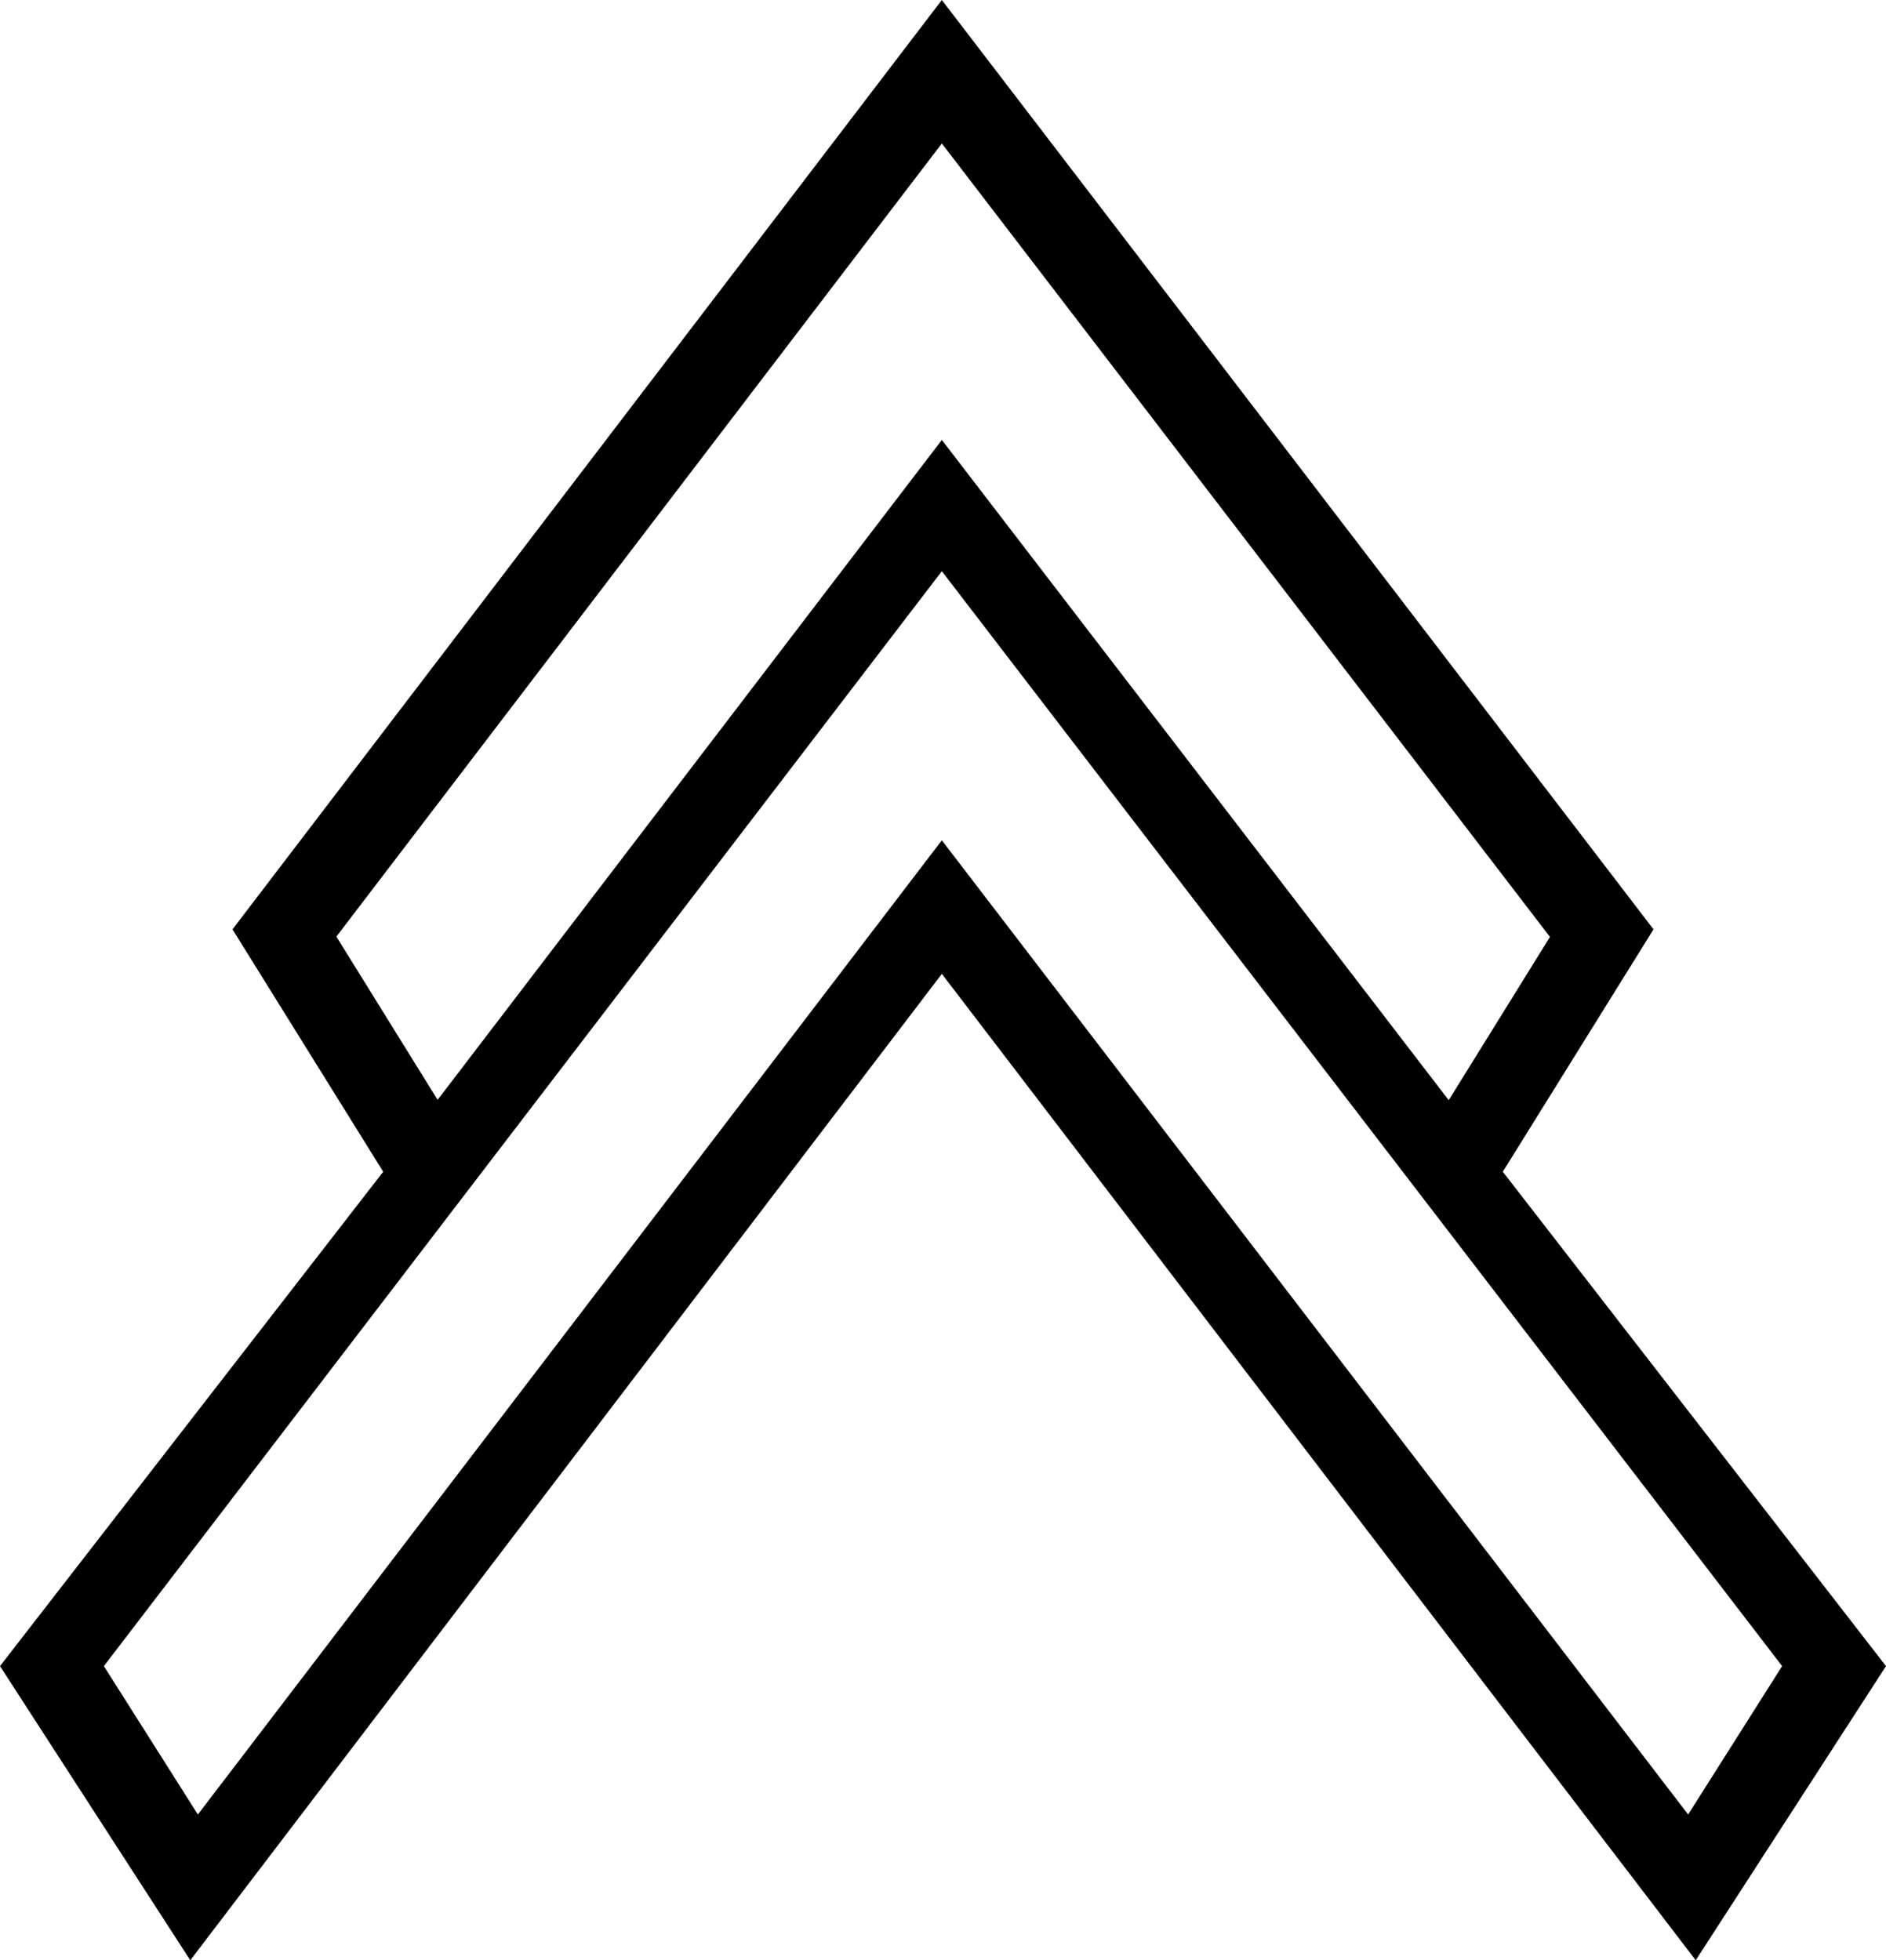 <svg xmlns="http://www.w3.org/2000/svg" viewBox="0 0 571.9 594.4"><path d="M285.6 0L70.5 281.8l45.7 73.5L0 505.2l57.7 89.2 227.9-299.1 228.6 299.1 57.7-89.2-116.2-149.9 45.7-73.5L285.6 0zm0 133.4L132.7 333.5 102 284 285.6 43.5 470 284.1l-30.7 49.5-153.7-200.2zm0 121.4L60 550.2l-28.5-45 254.1-332 254.8 332-28.5 45-226.3-295.4z"/></svg>